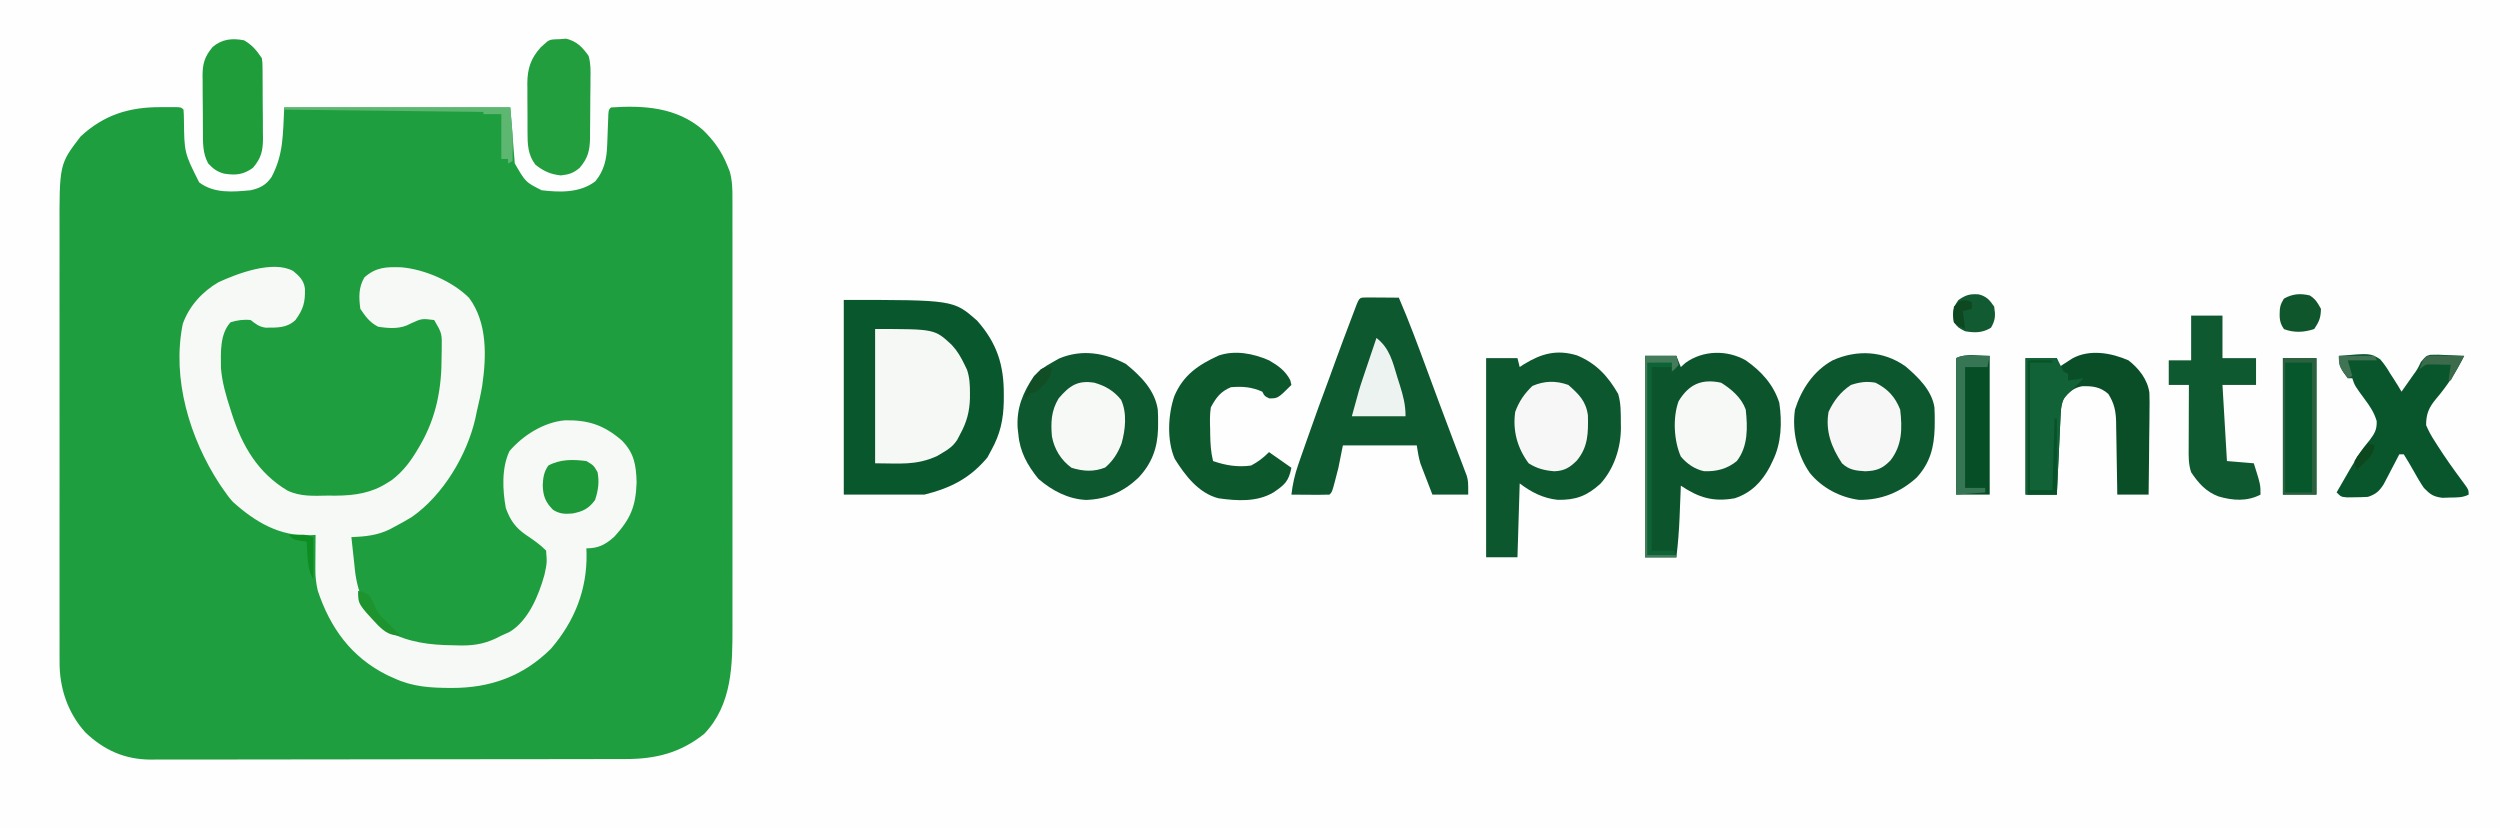 <?xml version="1.0" encoding="UTF-8"?>
<svg version="1.1" xmlns="http://www.w3.org/2000/svg" width="1117" height="370">
<rect width="100%" height="100%" fill="#333333" stroke="none"/>
<path d="M0 0 C368.61 0 737.22 0 1117 0 C1117 122.1 1117 244.2 1117 370 C748.39 370 379.78 370 0 370 C0 247.9 0 125.8 0 0 Z " fill="#FEFEFE" transform="translate(0,0)"/>
<path d="M0 0 C0.875 -0.004 1.751 -0.008 2.652 -0.012 C3.484 -0.01 4.315 -0.009 5.172 -0.008 C5.931 -0.007 6.69 -0.006 7.472 -0.004 C9.25 0.125 9.25 0.125 10.25 1.125 C10.359 2.496 10.406 3.871 10.426 5.246 C10.584 20.387 10.584 20.387 17.25 33.625 C23.935 38.639 32.227 37.886 40.25 37.125 C44.448 36.184 47.052 34.836 49.535 31.289 C54.985 21.093 54.613 12.219 55.25 0.125 C88.58 0.125 121.91 0.125 156.25 0.125 C157.24 12.5 157.24 12.5 158.25 25.125 C163.069 33.511 163.069 33.511 170.25 37.125 C178.384 38.118 187.475 38.347 194.25 33.125 C198.184 28.375 199.318 23.18 199.531 17.176 C199.569 16.246 199.606 15.316 199.645 14.357 C199.715 12.399 199.786 10.441 199.855 8.482 C199.893 7.556 199.93 6.63 199.969 5.676 C199.999 4.827 200.029 3.978 200.061 3.103 C200.25 1.125 200.25 1.125 201.25 0.125 C215.949 -0.864 230.583 0.038 242.25 10.125 C247.138 14.818 250.725 19.831 253.25 26.125 C253.592 26.973 253.934 27.822 254.286 28.696 C255.473 32.917 255.528 36.689 255.504 41.049 C255.507 41.936 255.51 42.824 255.513 43.738 C255.521 46.707 255.515 49.675 255.509 52.643 C255.511 54.774 255.515 56.905 255.519 59.036 C255.529 64.821 255.525 70.606 255.519 76.392 C255.514 82.451 255.518 88.51 255.521 94.57 C255.525 104.751 255.52 114.932 255.511 125.113 C255.5 136.869 255.503 148.625 255.514 160.381 C255.523 170.482 255.525 180.584 255.52 190.685 C255.516 196.714 255.516 202.743 255.523 208.773 C255.528 214.447 255.524 220.121 255.513 225.795 C255.51 227.872 255.511 229.949 255.515 232.027 C255.548 249.07 255.471 266.859 242.891 280.016 C232.248 288.517 221.187 291.279 207.782 291.265 C206.848 291.268 205.914 291.271 204.951 291.274 C201.832 291.283 198.712 291.285 195.593 291.286 C193.352 291.291 191.111 291.296 188.87 291.301 C182.789 291.314 176.708 291.321 170.628 291.325 C166.827 291.328 163.026 291.332 159.226 291.337 C148.69 291.349 138.155 291.359 127.62 291.363 C126.946 291.363 126.273 291.363 125.579 291.363 C124.904 291.363 124.229 291.364 123.534 291.364 C122.167 291.364 120.799 291.365 119.432 291.365 C118.754 291.365 118.075 291.366 117.377 291.366 C106.387 291.37 95.398 291.387 84.409 291.411 C73.111 291.434 61.813 291.447 50.515 291.448 C44.178 291.449 37.84 291.455 31.503 291.473 C25.542 291.489 19.58 291.491 13.619 291.483 C11.435 291.482 9.251 291.486 7.067 291.496 C4.077 291.509 1.089 291.503 -1.901 291.492 C-2.758 291.501 -3.615 291.509 -4.498 291.517 C-16.065 291.423 -25.209 287.343 -33.57 279.395 C-41.52 270.666 -45.226 259.431 -45.131 247.778 C-45.136 246.881 -45.14 245.984 -45.145 245.06 C-45.157 242.078 -45.148 239.096 -45.138 236.114 C-45.142 233.967 -45.148 231.819 -45.154 229.671 C-45.168 223.853 -45.162 218.035 -45.153 212.216 C-45.145 206.115 -45.152 200.014 -45.157 193.913 C-45.163 183.664 -45.155 173.415 -45.141 163.166 C-45.125 151.339 -45.13 139.512 -45.147 127.685 C-45.16 117.513 -45.162 107.341 -45.154 97.169 C-45.15 91.102 -45.149 85.035 -45.159 78.968 C-45.168 73.258 -45.161 67.549 -45.144 61.839 C-45.14 59.751 -45.141 57.664 -45.148 55.576 C-45.235 25.502 -45.235 25.502 -35.75 13.125 C-25.332 3.395 -13.894 -0.062 0 0 Z " fill="#1F9E3F" transform="translate(71.75,47.875)"/>
<path d="M0 0 C2.777 2.275 4.846 4.239 5.297 7.871 C5.491 13.821 4.621 17.139 1.059 21.953 C-2.868 25.642 -7.196 25.309 -12.32 25.352 C-15.356 24.89 -16.537 23.778 -18.941 21.953 C-22.087 21.604 -24.922 22.019 -27.941 22.953 C-32.779 28.244 -32.288 36.531 -32.219 43.336 C-31.723 49.796 -29.937 55.818 -27.941 61.953 C-27.727 62.628 -27.513 63.304 -27.292 64 C-22.713 78.161 -15.67 90.304 -2.531 98.117 C3.23 100.908 9.224 100.497 15.496 100.391 C16.672 100.398 17.849 100.405 19.061 100.412 C27.575 100.35 35.051 99.28 42.309 94.578 C42.912 94.199 43.515 93.82 44.137 93.43 C49.133 89.591 52.467 85.185 55.621 79.828 C56.012 79.167 56.404 78.505 56.807 77.823 C64.057 65.27 66.418 52.469 66.371 38.078 C66.387 37.073 66.403 36.067 66.42 35.031 C66.548 27.92 66.548 27.92 63.059 21.953 C57.558 21.241 57.558 21.241 52.672 23.453 C48.085 26.086 43.186 25.709 38.059 24.953 C34.357 23.106 32.341 20.377 30.059 16.953 C29.378 11.838 29.212 7.384 31.871 2.891 C37.074 -1.718 41.653 -1.836 48.371 -1.621 C58.736 -0.748 71.327 4.669 78.684 12.094 C86.908 23.215 86.405 38.332 84.492 51.441 C83.828 55.316 82.965 59.129 82.059 62.953 C81.769 64.374 81.769 64.374 81.473 65.824 C77.689 82.361 67.015 100.226 53.059 109.953 C50.485 111.537 47.86 112.987 45.184 114.391 C44.548 114.733 43.912 115.076 43.258 115.429 C37.665 118.189 32.241 118.681 26.059 118.953 C26.45 122.789 26.876 126.621 27.309 130.453 C27.473 132.07 27.473 132.07 27.641 133.719 C28.964 145.141 33.116 153.443 42.059 160.953 C51.824 166.015 61.003 167.167 71.809 167.266 C72.855 167.295 73.902 167.324 74.98 167.354 C81.987 167.41 86.916 166.274 93.059 162.953 C94.853 162.149 94.853 162.149 96.684 161.328 C105.128 156.332 109.775 144.914 112.309 135.828 C113.482 130.398 113.482 130.398 113.059 124.953 C110.337 122.208 107.268 120.093 104.059 117.953 C99.28 114.661 97.027 111.351 95.059 105.953 C93.579 97.855 93.124 88.034 96.691 80.508 C102.726 73.435 112.127 67.521 121.539 66.75 C131.976 66.569 138.893 68.867 146.883 75.738 C152.412 81.366 153.287 86.688 153.496 94.453 C153.129 105.28 150.81 110.76 143.508 118.789 C139.507 122.324 136.424 123.953 131.059 123.953 C131.082 124.715 131.105 125.477 131.129 126.262 C131.41 142.342 125.812 156.498 115.246 168.777 C102.79 181.167 88.121 186.357 70.871 186.328 C61.555 186.302 53.617 185.917 45.059 181.953 C44.114 181.529 43.169 181.105 42.195 180.668 C26.003 172.628 16.677 159.619 11.059 142.953 C10.272 139.603 9.939 136.527 9.961 133.09 C9.964 132.204 9.967 131.317 9.971 130.404 C9.983 129.036 9.983 129.036 9.996 127.641 C10.001 126.709 10.005 125.778 10.01 124.818 C10.022 122.53 10.038 120.242 10.059 117.953 C8.962 118.016 8.962 118.016 7.844 118.079 C-5.88 118.733 -16.851 112.218 -26.816 103.27 C-28.369 101.578 -29.652 99.855 -30.941 97.953 C-31.563 97.053 -32.184 96.154 -32.824 95.227 C-46.186 74.752 -54.236 48.174 -49.281 23.691 C-46.473 15.753 -40.565 9.238 -33.316 5.047 C-24.858 1.152 -9.039 -4.874 0 0 Z " fill="#F6F9F5" transform="translate(130.941,121.047)"/>
<path d="M0 0 C49 0 49 0 59.5 9.188 C68.385 19.184 71.585 29 71.5 42.312 C71.496 43.319 71.493 44.325 71.489 45.361 C71.309 53.487 69.948 59.801 66 67 C65.402 68.114 64.804 69.228 64.188 70.375 C56.391 79.731 47.721 84.07 36 87 C24.12 87 12.24 87 0 87 C0 58.29 0 29.58 0 0 Z " fill="#09572C" transform="translate(377,134)"/>
<path d="M0 0 C6.949 4.838 12.419 10.837 15 19 C16.263 27.662 15.983 37.095 12 45 C11.598 45.84 11.196 46.681 10.781 47.547 C7.196 54.279 2.464 59.222 -4.945 61.633 C-14.644 63.366 -21.032 61.312 -29 56 C-29.025 56.65 -29.05 57.299 -29.076 57.969 C-29.193 60.958 -29.315 63.948 -29.438 66.938 C-29.477 67.959 -29.516 68.981 -29.557 70.033 C-29.807 76.066 -30.256 82.008 -31 88 C-35.62 88 -40.24 88 -45 88 C-45 58.3 -45 28.6 -45 -2 C-40.38 -2 -35.76 -2 -31 -2 C-30.34 -0.35 -29.68 1.3 -29 3 C-28.319 2.381 -27.639 1.762 -26.938 1.125 C-19.089 -4.553 -8.36 -4.741 0 0 Z " fill="#0C552C" transform="translate(780,161)"/>
<path d="M0 0 C8.552 3.546 13.842 9.244 18.418 17.227 C19.672 21.441 19.601 25.736 19.605 30.102 C19.618 30.783 19.63 31.465 19.643 32.168 C19.668 41.213 16.636 50.581 10.488 57.352 C4.439 62.83 -0.5 64.694 -8.66 64.551 C-15.231 63.822 -20.355 61.147 -25.582 57.227 C-25.912 68.117 -26.242 79.007 -26.582 90.227 C-31.202 90.227 -35.822 90.227 -40.582 90.227 C-40.582 60.857 -40.582 31.487 -40.582 1.227 C-35.962 1.227 -31.342 1.227 -26.582 1.227 C-26.252 2.547 -25.922 3.867 -25.582 5.227 C-24.927 4.793 -24.272 4.36 -23.598 3.914 C-15.762 -0.867 -8.988 -2.692 0 0 Z " fill="#0C572D" transform="translate(704.582,158.773)"/>
<path d="M0 0 C1.582 0.007 3.164 0.019 4.746 0.035 C5.552 0.04 6.359 0.044 7.189 0.049 C9.188 0.061 11.186 0.079 13.184 0.098 C17.817 10.801 21.83 21.724 25.871 32.66 C26.937 35.542 28.004 38.423 29.07 41.304 C29.776 43.212 30.482 45.119 31.187 47.027 C33.249 52.597 35.337 58.157 37.453 63.707 C37.927 64.957 38.401 66.208 38.874 67.459 C39.722 69.693 40.577 71.924 41.44 74.153 C41.809 75.131 42.178 76.109 42.559 77.117 C42.876 77.943 43.193 78.769 43.52 79.62 C44.184 82.098 44.184 82.098 44.184 88.098 C38.904 88.098 33.624 88.098 28.184 88.098 C27.197 85.558 26.22 83.017 25.246 80.473 C24.968 79.76 24.691 79.047 24.404 78.312 C24.137 77.61 23.869 76.907 23.594 76.184 C23.348 75.545 23.101 74.906 22.848 74.248 C22.029 71.598 21.639 68.833 21.184 66.098 C10.294 66.098 -0.596 66.098 -11.816 66.098 C-12.806 71.048 -12.806 71.048 -13.816 76.098 C-14.311 78.125 -14.826 80.148 -15.379 82.16 C-15.628 83.079 -15.876 83.998 -16.133 84.945 C-16.816 87.098 -16.816 87.098 -17.816 88.098 C-20.679 88.171 -23.517 88.19 -26.379 88.16 C-27.185 88.156 -27.992 88.151 -28.822 88.146 C-30.82 88.135 -32.818 88.117 -34.816 88.098 C-34.253 83.406 -33.334 79.197 -31.777 74.738 C-31.365 73.549 -30.953 72.36 -30.528 71.134 C-30.083 69.872 -29.637 68.61 -29.191 67.348 C-28.736 66.045 -28.282 64.743 -27.828 63.44 C-24.49 53.895 -21.042 44.393 -17.497 34.924 C-16.605 32.53 -15.741 30.127 -14.879 27.723 C-12.845 22.121 -10.738 16.547 -8.629 10.973 C-8.271 10.022 -7.914 9.072 -7.545 8.092 C-7.039 6.761 -7.039 6.761 -6.523 5.402 C-6.219 4.598 -5.915 3.793 -5.601 2.964 C-4.188 -0.399 -4.085 0.105 0 0 Z " fill="#0D582E" transform="translate(611.816,132.902)"/>
<path d="M0 0 C6.561 5.305 12.936 11.663 14.235 20.367 C14.375 22.484 14.405 24.566 14.375 26.688 C14.367 27.434 14.36 28.18 14.352 28.949 C14.094 37.632 11.57 44.476 5.559 50.848 C-1.102 57.123 -8.441 60.383 -17.688 60.75 C-25.776 60.409 -32.983 56.589 -39.062 51.375 C-44.006 45.303 -47.41 39.219 -48.062 31.375 C-48.163 30.507 -48.264 29.64 -48.367 28.746 C-48.971 19.67 -46.01 12.755 -41.062 5.375 C-38.616 2.834 -36.153 1.053 -33.062 -0.625 C-32.011 -1.223 -30.959 -1.821 -29.875 -2.438 C-19.744 -6.715 -9.478 -5.029 0 0 Z " fill="#0D582E" transform="translate(503.062,162.625)"/>
<path d="M0 0 C5.624 4.788 11.803 10.722 12.969 18.347 C13.104 20.587 13.132 22.796 13.102 25.039 C13.093 25.835 13.084 26.631 13.074 27.451 C12.818 36.209 11.068 43.137 5.039 49.727 C-2.268 56.378 -10.871 59.815 -20.734 59.699 C-29.237 58.563 -37.301 54.314 -42.695 47.68 C-48.257 39.762 -50.768 28.936 -49.336 19.352 C-46.455 10.236 -41.003 2.019 -32.504 -2.656 C-21.67 -7.518 -9.841 -6.945 0 0 Z " fill="#0D572E" transform="translate(851.336,163.648)"/>
<path d="M0 0 C26.612 0 26.612 0 34.207 7.066 C36.804 9.867 38.34 12.553 40 16 C40.356 16.736 40.712 17.472 41.078 18.23 C42.244 21.732 42.383 25.035 42.375 28.688 C42.374 29.748 42.374 29.748 42.372 30.829 C42.237 36.831 40.918 41.72 38 47 C37.557 47.848 37.113 48.696 36.656 49.57 C34.791 52.307 33.157 53.522 30.312 55.188 C29.1 55.92 29.1 55.92 27.863 56.668 C18.321 61.107 10.884 60 0 60 C0 40.2 0 20.4 0 0 Z " fill="#F6F8F6" transform="translate(391,147)"/>
<path d="M0 0 C4.665 3.651 8.506 8.497 9.349 14.478 C9.461 17.388 9.45 20.272 9.391 23.184 C9.385 24.239 9.379 25.295 9.373 26.382 C9.351 29.734 9.301 33.086 9.25 36.438 C9.23 38.718 9.212 40.999 9.195 43.279 C9.151 48.853 9.082 54.426 9 60 C4.38 60 -0.24 60 -5 60 C-5.015 58.85 -5.029 57.7 -5.044 56.515 C-5.102 52.232 -5.18 47.95 -5.262 43.667 C-5.296 41.816 -5.324 39.966 -5.346 38.115 C-5.38 35.449 -5.432 32.783 -5.488 30.117 C-5.495 29.295 -5.501 28.473 -5.508 27.626 C-5.633 22.701 -6.31 19.281 -9 15 C-12.604 11.82 -16.124 11.427 -20.777 11.574 C-24.623 12.311 -26.358 14.16 -29 17 C-29.87 19.609 -30.17 21.326 -30.297 24.012 C-30.337 24.813 -30.377 25.614 -30.418 26.439 C-30.457 27.298 -30.495 28.157 -30.535 29.043 C-30.578 29.927 -30.621 30.81 -30.665 31.721 C-30.802 34.543 -30.932 37.365 -31.062 40.188 C-31.154 42.101 -31.246 44.014 -31.338 45.928 C-31.563 50.618 -31.783 55.309 -32 60 C-36.62 60 -41.24 60 -46 60 C-46 39.87 -46 19.74 -46 -1 C-41.38 -1 -36.76 -1 -32 -1 C-31.67 0.32 -31.34 1.64 -31 3 C-30.469 2.651 -29.938 2.301 -29.391 1.941 C-28.684 1.486 -27.978 1.031 -27.25 0.562 C-26.554 0.11 -25.858 -0.342 -25.141 -0.809 C-17.441 -5.094 -7.733 -3.378 0 0 Z " fill="#094E26" transform="translate(951,161)"/>
<path d="M0 0 C14.024 -1.212 14.024 -1.212 18.445 1.5 C20.251 3.572 21.632 5.618 23 8 C23.75 9.145 23.75 9.145 24.516 10.312 C25.731 12.182 26.885 14.069 28 16 C29.084 14.459 30.167 12.917 31.25 11.375 C31.853 10.516 32.457 9.658 33.078 8.773 C35.098 5.992 35.098 5.992 36.688 2.688 C39 0 39 0 40.909 -0.474 C43.218 -0.591 45.443 -0.524 47.75 -0.375 C48.939 -0.334 48.939 -0.334 50.152 -0.293 C52.103 -0.222 54.052 -0.115 56 0 C52.495 7.111 48.491 13.319 43.34 19.319 C40.191 23.151 38.956 26.027 39 31 C40.156 33.643 41.246 35.696 42.812 38.062 C43.214 38.701 43.615 39.339 44.029 39.997 C47.44 45.344 51.111 50.522 54.9 55.608 C58 59.799 58 59.799 58 62 C55.203 63.399 52.807 63.245 49.688 63.312 C48.557 63.35 47.426 63.387 46.262 63.426 C42.194 62.895 40.838 61.946 38 59 C36.276 56.502 34.784 53.903 33.312 51.25 C31.932 48.781 30.515 46.393 29 44 C28.34 44 27.68 44 27 44 C26.457 45.048 25.915 46.096 25.355 47.176 C24.633 48.555 23.91 49.934 23.188 51.312 C22.831 52.003 22.475 52.693 22.107 53.404 C21.581 54.405 21.581 54.405 21.043 55.426 C20.724 56.038 20.404 56.651 20.075 57.282 C18.096 60.444 16.57 61.81 13 63 C10.982 63.119 8.959 63.175 6.938 63.188 C5.874 63.202 4.811 63.216 3.715 63.23 C1 63 1 63 -1 61 C9.267 43.144 9.267 43.144 13.844 37.543 C16.029 34.627 17.03 32.903 16.906 29.168 C15.804 25.313 13.869 22.477 11.5 19.312 C7.107 13.322 7.107 13.322 6 10 C5.34 10 4.68 10 4 10 C1.161 6.325 0 4.731 0 0 Z " fill="#0A562C" transform="translate(1045,159)"/>
<path d="M0 0 C4.124 2.4 7.271 4.602 9.5 8.875 C9.748 9.927 9.748 9.927 10 11 C3.965 17 3.965 17 0.125 17 C-2 16 -2 16 -3 14 C-7.843 11.874 -11.807 11.588 -17 12 C-21.614 13.888 -23.658 16.662 -26 21 C-26.494 24.206 -26.425 27.327 -26.312 30.562 C-26.303 31.4 -26.293 32.237 -26.283 33.1 C-26.209 37.175 -26 41.026 -25 45 C-19.348 46.966 -13.981 47.828 -8 47 C-4.761 45.265 -2.577 43.577 0 41 C3.3 43.31 6.6 45.62 10 48 C8.775 54.123 6.965 55.625 2 59 C-5.357 63.401 -14.366 62.791 -22.586 61.637 C-31.475 59.344 -37.436 51.493 -42.125 44.02 C-45.705 35.756 -45.148 24.357 -42.312 16 C-38.313 6.549 -31.572 2.006 -22.48 -2.152 C-15.126 -4.665 -6.963 -3.039 0 0 Z " fill="#0D572D" transform="translate(567,161)"/>
<path d="M0 0 C4.62 0 9.24 0 14 0 C14 6.27 14 12.54 14 19 C18.95 19 23.9 19 29 19 C29 22.96 29 26.92 29 31 C24.05 31 19.1 31 14 31 C14.66 42.22 15.32 53.44 16 65 C19.96 65.33 23.92 65.66 28 66 C31 75.5 31 75.5 31 80 C24.947 83.124 18.638 82.686 12.25 80.812 C6.686 78.758 3.244 74.866 0 70 C-1.253 66.242 -1.124 62.745 -1.098 58.832 C-1.096 58.037 -1.095 57.242 -1.093 56.424 C-1.088 53.886 -1.075 51.35 -1.062 48.812 C-1.057 47.092 -1.053 45.371 -1.049 43.65 C-1.038 39.434 -1.021 35.217 -1 31 C-3.97 31 -6.94 31 -10 31 C-10 27.37 -10 23.74 -10 20 C-6.7 20 -3.4 20 0 20 C0 13.4 0 6.8 0 0 Z " fill="#0F5930" transform="translate(979,141)"/>
<path d="M0 0 C1.396 -0.108 1.396 -0.108 2.82 -0.219 C7.485 0.879 10.159 3.61 12.875 7.5 C13.824 10.89 13.79 14.094 13.699 17.598 C13.699 18.55 13.698 19.503 13.698 20.484 C13.69 22.489 13.664 24.493 13.623 26.497 C13.563 29.557 13.561 32.613 13.568 35.674 C13.553 37.628 13.534 39.581 13.512 41.535 C13.51 42.445 13.509 43.354 13.508 44.291 C13.364 49.835 12.579 53.11 8.875 57.5 C5.931 59.887 4.224 60.462 0.438 60.875 C-4.143 60.393 -7.268 58.959 -10.875 56.125 C-14.334 51.628 -14.433 46.853 -14.426 41.383 C-14.43 40.607 -14.434 39.832 -14.439 39.033 C-14.444 37.398 -14.445 35.762 -14.441 34.126 C-14.438 31.64 -14.461 29.154 -14.486 26.668 C-14.489 25.073 -14.489 23.478 -14.488 21.883 C-14.497 21.147 -14.507 20.412 -14.516 19.654 C-14.459 13.167 -12.978 8.53 -8.5 3.625 C-7.716 2.924 -6.933 2.223 -6.125 1.5 C-4.419 -0.206 -2.336 0.127 0 0 Z " fill="#229E3F" transform="translate(250.125,17.5)"/>
<path d="M0 0 C3.547 1.961 5.758 4.637 8 8 C8.267 9.953 8.267 9.953 8.291 12.193 C8.31 13.455 8.31 13.455 8.329 14.742 C8.331 15.648 8.334 16.555 8.336 17.488 C8.343 18.424 8.349 19.36 8.356 20.325 C8.366 22.306 8.371 24.287 8.371 26.268 C8.375 29.291 8.411 32.312 8.449 35.334 C8.455 37.26 8.459 39.187 8.461 41.113 C8.475 42.013 8.49 42.914 8.504 43.841 C8.464 49.39 7.742 52.621 4 57 C-0.343 60.131 -3.76 60.376 -8.883 59.574 C-12.029 58.721 -13.811 57.389 -16 55 C-18.481 50.381 -18.323 45.865 -18.336 40.754 C-18.343 39.865 -18.349 38.976 -18.356 38.061 C-18.366 36.186 -18.371 34.31 -18.371 32.435 C-18.375 29.575 -18.411 26.717 -18.449 23.857 C-18.455 22.031 -18.459 20.205 -18.461 18.379 C-18.475 17.529 -18.49 16.679 -18.504 15.803 C-18.463 10.379 -17.592 7.313 -14 3 C-9.85 -0.557 -5.253 -1.008 0 0 Z " fill="#1F9D3B" transform="translate(109,18)"/>
<path d="M0 0 C4.669 4.15 7.869 7.159 8.734 13.613 C8.888 21.374 8.875 27.619 3.809 33.742 C0.691 36.881 -1.78 38.395 -6.25 38.562 C-10.624 38.205 -13.993 37.384 -17.75 35 C-22.805 28.203 -24.951 20.418 -23.75 12 C-22.013 7.32 -19.668 3.875 -16.062 0.438 C-10.715 -1.883 -5.491 -1.997 0 0 Z " fill="#F6F7F6" transform="translate(700.75,172)"/>
<path d="M0 0 C4.966 1.455 8.676 3.615 11.902 7.641 C14.659 13.566 13.824 21.098 12.082 27.234 C10.401 31.53 8.329 34.861 4.812 37.875 C-0.31 39.924 -5.03 39.606 -10.25 38 C-14.932 34.595 -17.942 29.715 -19 24 C-19.547 17.716 -19.334 12.522 -16 7 C-11.118 1.299 -7.531 -1.195 0 0 Z " fill="#F7F9F6" transform="translate(489,171)"/>
<path d="M0 0 C5.523 2.84 8.677 6.21 11 12 C11.979 20.364 11.944 27.978 6.629 34.746 C3.153 38.355 0.387 39.414 -4.625 39.562 C-8.836 39.298 -11.831 38.977 -15 36 C-19.688 28.901 -22.499 21.604 -21 13 C-18.629 7.996 -15.642 4.061 -11 1 C-7.221 -0.26 -3.908 -0.73 0 0 Z " fill="#F6F7F6" transform="translate(838,171)"/>
<path d="M0 0 C4.681 2.92 9.086 6.7 11 12 C11.846 19.903 12.103 28.46 7 35 C2.73 38.538 -2.265 39.782 -7.754 39.516 C-11.934 38.556 -15.227 36.232 -18 33 C-21.117 25.909 -21.677 15.642 -19.02 8.285 C-14.436 0.712 -8.774 -1.88 0 0 Z " fill="#F7F9F7" transform="translate(769,171)"/>
<path d="M0 0 C4.62 0 9.24 0 14 0 C14.99 1.98 15.98 3.96 17 6 C17.66 6.33 18.32 6.66 19 7 C19 7.99 19 8.98 19 10 C22.465 9.505 22.465 9.505 26 9 C21 14 21 14 18.75 16.125 C16.189 18.869 15.874 21.407 15.703 25.012 C15.663 25.813 15.623 26.614 15.582 27.439 C15.543 28.298 15.505 29.157 15.465 30.043 C15.422 30.927 15.379 31.81 15.335 32.721 C15.198 35.543 15.068 38.365 14.938 41.188 C14.846 43.101 14.754 45.014 14.662 46.928 C14.437 51.618 14.217 56.309 14 61 C9.38 61 4.76 61 0 61 C0 40.87 0 20.74 0 0 Z " fill="#116237" transform="translate(905,160)"/>
<path d="M0 0 C0 20.46 0 40.92 0 62 C-4.95 62 -9.9 62 -15 62 C-15 41.87 -15 21.74 -15 1 C-10.518 -1.241 -5.011 0 0 0 Z " fill="#064F26" transform="translate(889,159)"/>
<path d="M0 0 C4.95 0 9.9 0 15 0 C15 20.13 15 40.26 15 61 C10.05 61 5.1 61 0 61 C0 40.87 0 20.74 0 0 Z " fill="#07572C" transform="translate(1020,160)"/>
<path d="M0 0 C5.888 4.537 7.23 10.585 9.312 17.5 C9.672 18.628 10.031 19.756 10.4 20.918 C11.954 25.918 13 29.704 13 35 C5.08 35 -2.84 35 -11 35 C-7.625 22.625 -7.625 22.625 -5.957 17.676 C-5.606 16.628 -5.254 15.581 -4.893 14.502 C-4.536 13.449 -4.18 12.397 -3.812 11.312 C-3.444 10.217 -3.076 9.122 -2.697 7.994 C-1.801 5.328 -0.902 2.664 0 0 Z " fill="#ECF3F0" transform="translate(615,151)"/>
<path d="M0 0 C3.25 1.938 3.25 1.938 5 5 C5.821 9.468 5.304 13.087 3.875 17.375 C1.114 21.24 -1.545 22.525 -6.18 23.422 C-9.585 23.72 -11.983 23.649 -14.91 21.781 C-18.281 18.403 -19.38 15.574 -19.5 10.812 C-19.371 7.41 -18.979 4.818 -17 2 C-11.701 -0.88 -5.861 -0.761 0 0 Z " fill="#1E9939" transform="translate(262,206)"/>
<path d="M0 0 C4.62 0 9.24 0 14 0 C14.33 1.32 14.66 2.64 15 4 C13.562 5.75 13.562 5.75 12 7 C12 6.34 12 5.68 12 5 C9.03 5 6.06 5 3 5 C3 32.06 3 59.12 3 87 C6.3 87 9.6 87 13 87 C13.33 87.99 13.66 88.98 14 90 C9.38 90 4.76 90 0 90 C0 60.3 0 30.6 0 0 Z " fill="#0D6236" transform="translate(735,159)"/>
<path d="M0 0 C1.189 0.009 2.377 0.018 3.602 0.027 C4.517 0.039 5.432 0.051 6.375 0.062 C6.045 1.712 5.715 3.362 5.375 5.062 C2.075 5.062 -1.225 5.062 -4.625 5.062 C-4.625 22.883 -4.625 40.703 -4.625 59.062 C-1.655 59.062 1.315 59.062 4.375 59.062 C4.375 59.722 4.375 60.383 4.375 61.062 C-2.06 61.557 -2.06 61.557 -8.625 62.062 C-8.625 41.932 -8.625 21.802 -8.625 1.062 C-5.741 -0.38 -3.208 -0.031 0 0 Z " fill="#377654" transform="translate(882.625,158.938)"/>
<path d="M0 0 C2.689 1.772 3.362 3.051 5 6 C4.922 9.984 4.219 11.672 2 15 C-2.591 16.53 -6.979 16.758 -11.5 15.062 C-13.627 12.138 -13.562 9.716 -13.371 6.164 C-13 4 -13 4 -11.562 1.438 C-7.717 -0.72 -4.292 -1.006 0 0 Z " fill="#0F562D" transform="translate(1032,132)"/>
<path d="M0 0 C3.506 0.869 4.95 2.561 6.938 5.48 C7.557 9.406 7.527 11.481 5.5 14.918 C1.681 17.247 -1.707 17.232 -6.062 16.48 C-9.125 14.918 -9.125 14.918 -11.062 12.48 C-11.86 8.096 -11.579 6.239 -9.062 2.543 C-5.727 0.25 -3.963 -0.278 0 0 Z " fill="#125A31" transform="translate(884.062,131.52)"/>
<path d="M0 0 C4.95 0 9.9 0 15 0 C15 20.13 15 40.26 15 61 C10.05 61 5.1 61 0 61 C0 40.87 0 20.74 0 0 Z M1 2 C1 21.14 1 40.28 1 60 C4.96 60 8.92 60 13 60 C13 40.86 13 21.72 13 2 C9.04 2 5.08 2 1 2 Z " fill="#2C613F" transform="translate(1020,160)"/>
<path d="M0 0 C33.33 0 66.66 0 101 0 C102.125 12.375 102.125 12.375 102.062 18.188 C102.053 19.295 102.044 20.402 102.035 21.543 C102.024 22.354 102.012 23.165 102 24 C101.34 24.33 100.68 24.66 100 25 C100 24.34 100 23.68 100 23 C99.01 23 98.02 23 97 23 C97 16.4 97 9.8 97 3 C94.36 3 91.72 3 89 3 C89 2.67 89 2.34 89 2 C59.63 1.67 30.26 1.34 0 1 C0 0.67 0 0.34 0 0 Z " fill="#5DB771" transform="translate(127,48)"/>
<path d="M0 0 C4.62 0 9.24 0 14 0 C14.33 1.32 14.66 2.64 15 4 C13.562 5.75 13.562 5.75 12 7 C12 5.68 12 4.36 12 3 C8.37 3 4.74 3 1 3 C1 31.38 1 59.76 1 89 C5.29 89 9.58 89 14 89 C14 89.33 14 89.66 14 90 C9.38 90 4.76 90 0 90 C0 60.3 0 30.6 0 0 Z " fill="#447B5B" transform="translate(735,159)"/>
<path d="M0 0 C3.63 0 7.26 0 11 0 C11 0.33 11 0.66 11 1 C7.7 1 4.4 1 1 1 C1 19.81 1 38.62 1 58 C4.3 58 7.6 58 11 58 C11.33 47.44 11.66 36.88 12 26 C12.33 26 12.66 26 13 26 C13 37.22 13 48.44 13 60 C8.71 60 4.42 60 0 60 C0 40.2 0 20.4 0 0 Z " fill="#085229" transform="translate(906,161)"/>
<path d="M0 0 C1.582 0.007 3.164 0.019 4.746 0.035 C5.552 0.04 6.359 0.044 7.189 0.049 C9.188 0.061 11.186 0.079 13.184 0.098 C11.204 3.728 9.224 7.358 7.184 11.098 C6.854 11.098 6.524 11.098 6.184 11.098 C6.514 8.788 6.844 6.478 7.184 4.098 C5.413 4.044 3.642 4.005 1.871 3.973 C0.885 3.949 -0.101 3.926 -1.117 3.902 C-4.04 3.891 -4.04 3.891 -6.816 6.098 C-4.516 0.116 -4.516 0.116 0 0 Z " fill="#3C6B4C" transform="translate(1087.816,158.902)"/>
<path d="M0 0 C2.25 0.5 2.25 0.5 5 2 C6.164 3.932 7.048 5.92 7.973 7.977 C9.462 10.91 11.574 12.811 14 15 C15.667 16.667 17.333 18.333 19 20 C14.385 20 12.134 18.537 8.938 15.438 C0 5.9 0 5.9 0 0 Z " fill="#1D942E" transform="translate(160,264)"/>
<path d="M0 0 C-0.272 4.631 -2.265 6.68 -5.43 9.766 C-7 11 -7 11 -10 12 C-10.66 12.99 -11.32 13.98 -12 15 C-11.702 9.047 -8.867 5.298 -5 1 C-3 0 -3 0 0 0 Z " fill="#114E26" transform="translate(470,164)"/>
<path d="M0 0 C1.258 -0.021 2.516 -0.041 3.812 -0.062 C4.52 -0.074 5.228 -0.086 5.957 -0.098 C8 0 8 0 11 1 C11 7.27 11 13.54 11 20 C8.978 15.957 8.641 13.679 8.375 9.25 C8.263 7.494 8.263 7.494 8.148 5.703 C8.099 4.811 8.05 3.919 8 3 C7.051 2.876 6.103 2.752 5.125 2.625 C2 2 2 2 0 0 Z " fill="#0D8E22" transform="translate(129,239)"/>
<path d="M0 0 C5.28 0 10.56 0 16 0 C16.33 0.66 16.66 1.32 17 2 C12.71 2 8.42 2 4 2 C4.66 4.31 5.32 6.62 6 9 C5.01 9.495 5.01 9.495 4 10 C0 4.5 0 4.5 0 0 Z " fill="#407254" transform="translate(1045,159)"/>
<path d="M0 0 C0.866 0.34 0.866 0.34 1.75 0.688 C1.75 1.677 1.75 2.667 1.75 3.688 C0.43 4.018 -0.89 4.348 -2.25 4.688 C-1.92 7.327 -1.59 9.967 -1.25 12.688 C-5.125 10.812 -5.125 10.812 -6.25 9.688 C-6.562 6.312 -6.562 6.312 -6.25 2.688 C-4.136 0.271 -3.215 -0.447 0 0 Z " fill="#0D4821" transform="translate(879.25,134.312)"/>
<path d="M0 0 C0.99 0.33 1.98 0.66 3 1 C2.43 4.626 1.076 6.255 -1.562 8.75 C-2.523 9.67 -2.523 9.67 -3.504 10.609 C-3.998 11.068 -4.491 11.527 -5 12 C-5.684 10.266 -5.684 10.266 -6 8 C-4.785 5.859 -4.785 5.859 -3.062 3.75 C-2.497 3.044 -1.931 2.337 -1.348 1.609 C-0.903 1.078 -0.458 0.547 0 0 Z " fill="#0D471E" transform="translate(1058,198)"/>
</svg>
